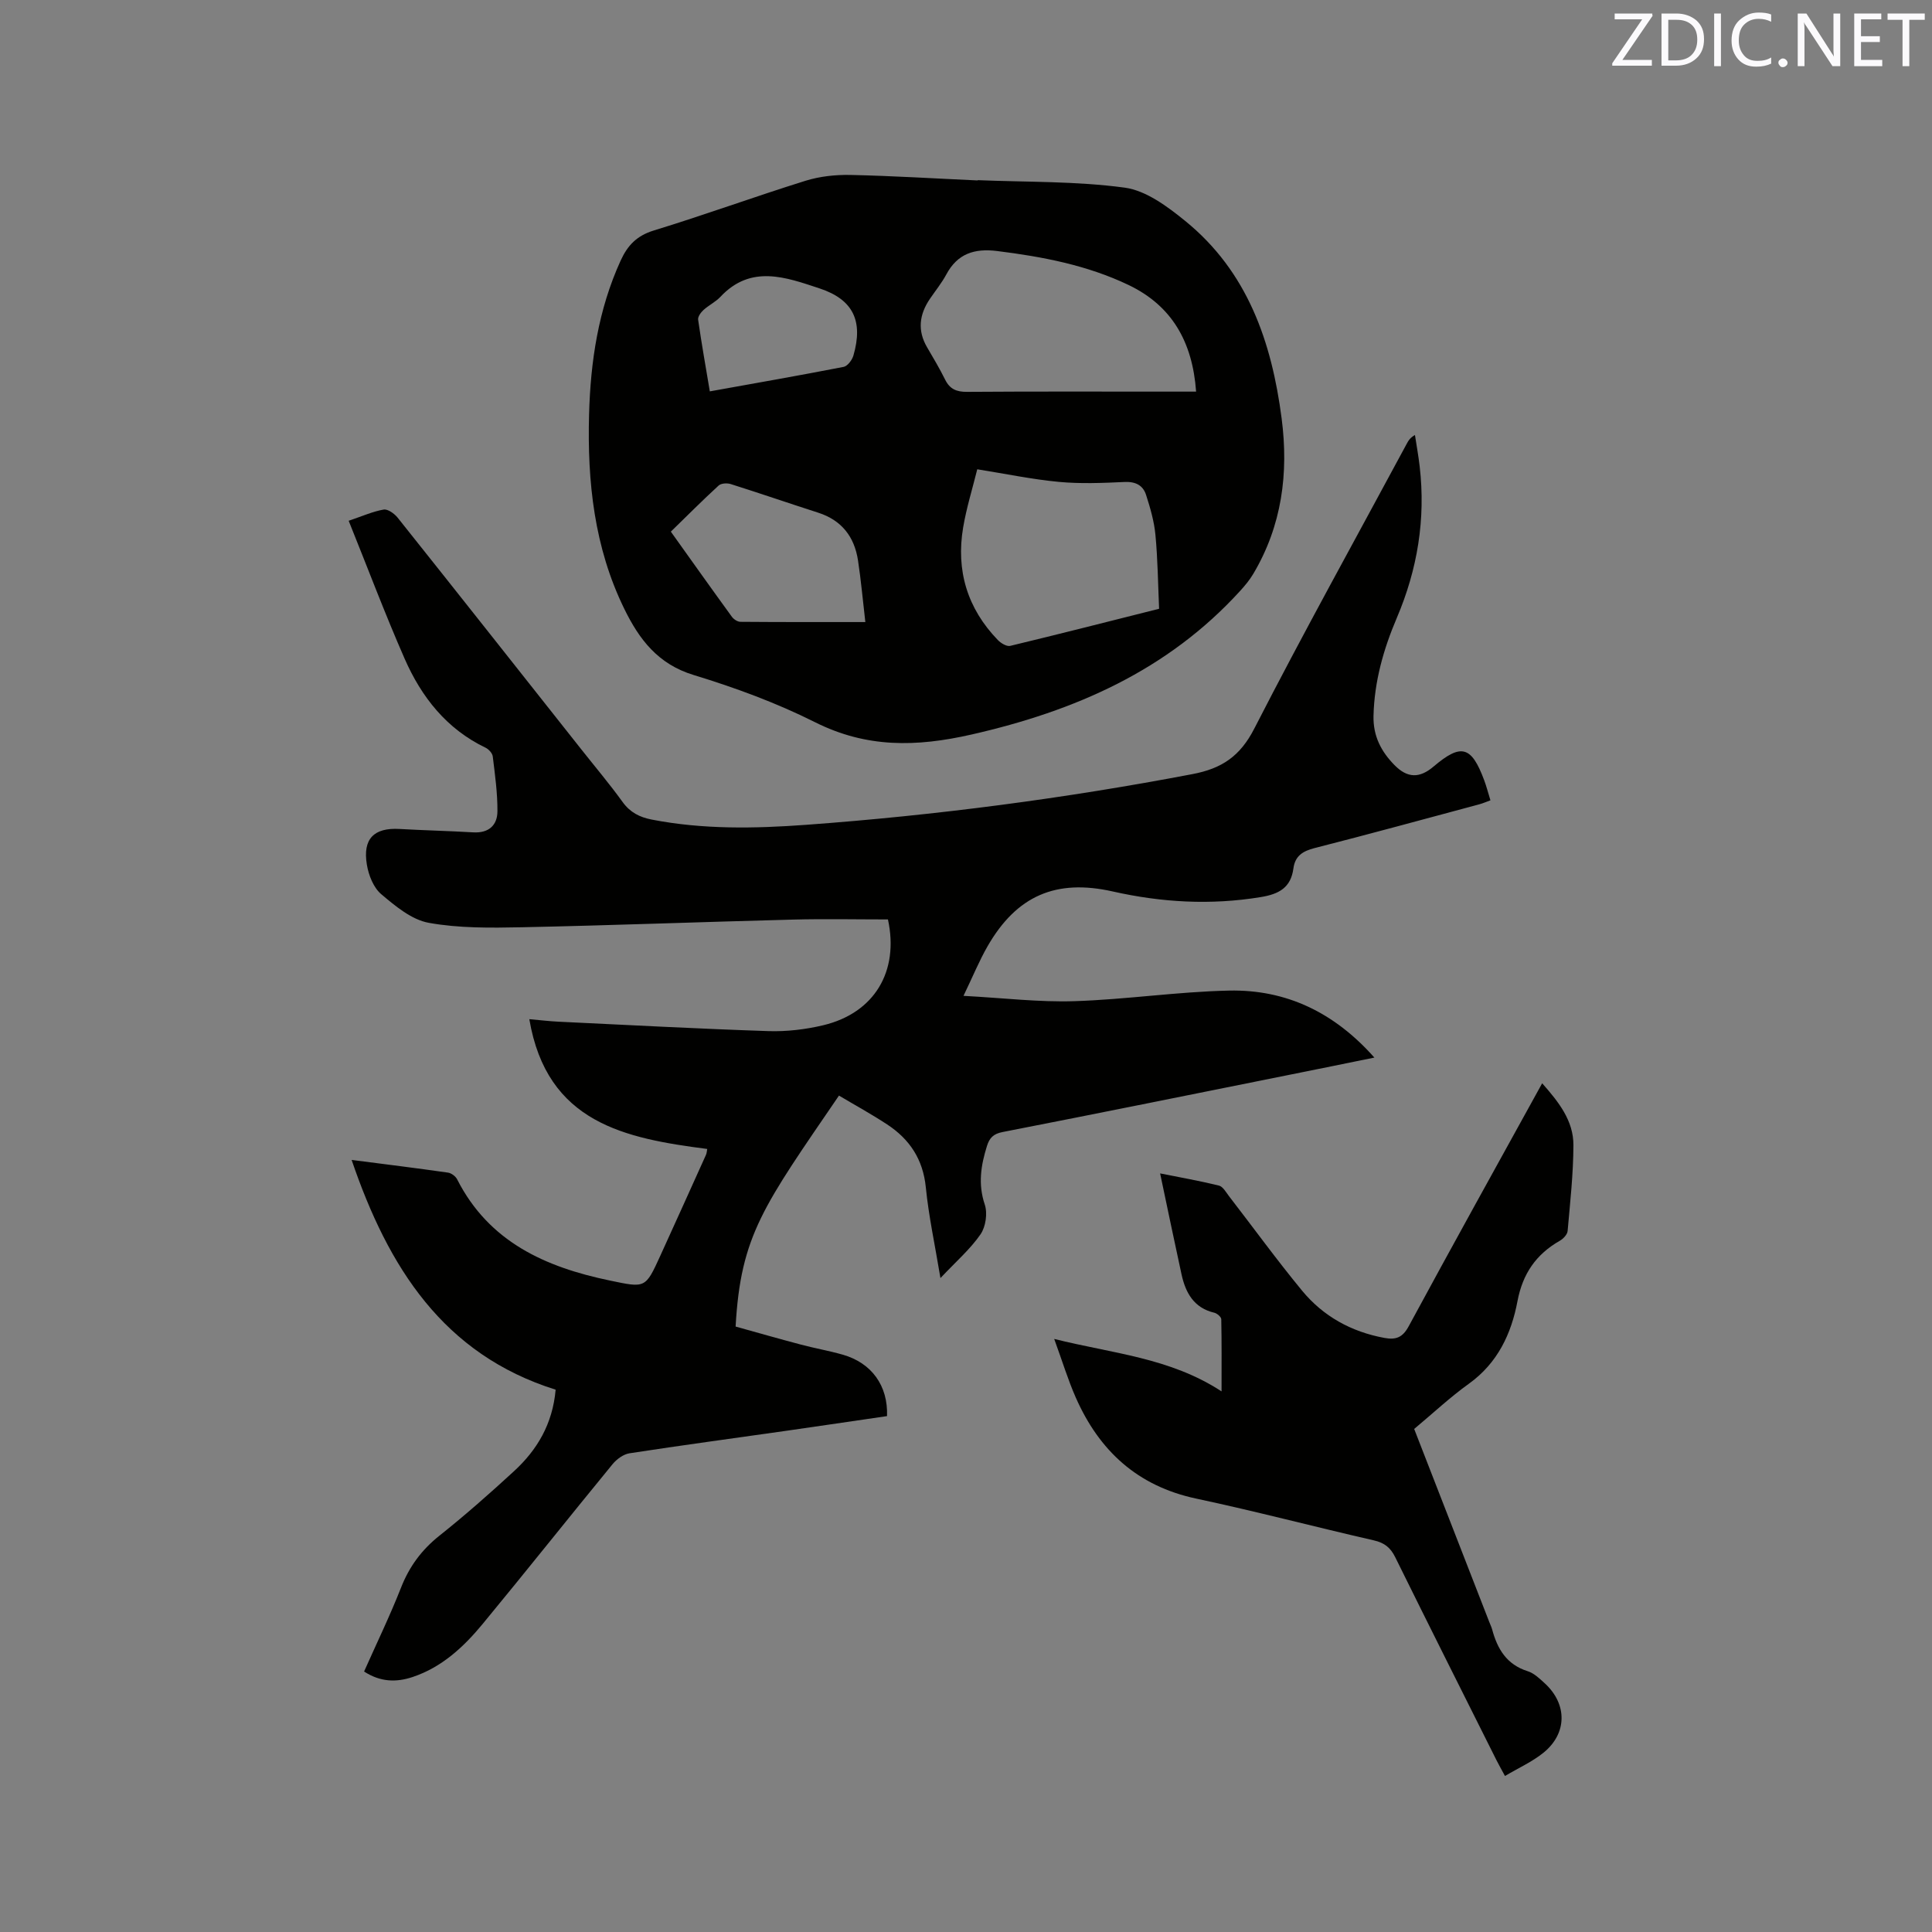 <svg enable-background="new 0 0 400 400" viewBox="0 0 400 400" xmlns="http://www.w3.org/2000/svg"><rect x="0" y="0" width="400" height="400" fill="#808080" stroke="none"/><path d="m72.8 240.15c6.98.9 13.48 1.7 19.96 2.63.69.1 1.56.75 1.88 1.38 6.59 12.97 18.25 18.18 31.62 20.96 7.37 1.53 7.34 1.69 10.47-5.18 3.16-6.94 6.3-13.88 9.43-20.83.17-.37.18-.8.26-1.23-16.97-2.2-33.18-5.34-36.83-26.87 2.35.21 4.19.43 6.03.52 14.5.69 28.99 1.47 43.49 1.95 3.76.12 7.65-.34 11.32-1.21 10.62-2.54 15.75-11.17 13.41-21.91-6.54 0-13.08-.14-19.61.03-18.75.48-37.49 1.2-56.24 1.59-6.41.13-12.96.21-19.22-.92-3.55-.64-6.92-3.46-9.84-5.93-1.6-1.35-2.61-3.92-2.97-6.09-.91-5.39 1.48-7.72 6.77-7.41 5.08.29 10.16.4 15.24.7 3.2.19 5.01-1.45 5.02-4.38.02-3.78-.51-7.57-.97-11.34-.08-.66-.83-1.49-1.48-1.8-8.09-3.88-13.28-10.5-16.76-18.42-4.07-9.28-7.64-18.77-11.59-28.57 2.9-.98 5.02-1.94 7.25-2.32.86-.14 2.22.84 2.89 1.68 12.69 15.92 25.3 31.89 37.93 47.85 2.89 3.66 5.91 7.23 8.64 11.01 1.56 2.16 3.51 3.15 6.01 3.64 10.61 2.07 21.33 1.87 31.99 1.09 26.85-1.97 53.52-5.45 79.99-10.5 6.1-1.16 9.87-3.71 12.8-9.43 10.19-19.88 21.04-39.42 31.63-59.09.3-.55.6-1.09 1.63-1.69.33 2.17.73 4.34.98 6.52 1.26 10.88-.45 21.29-4.74 31.36-2.75 6.45-4.65 13.14-4.82 20.27-.1 4.17 1.58 7.38 4.34 10.19 2.68 2.73 5.2 2.77 8.1.3 5.69-4.83 7.83-4.27 10.47 2.83.48 1.28.82 2.62 1.3 4.17-.83.3-1.58.63-2.36.84-11.35 3.04-22.68 6.15-34.07 9.05-2.44.62-4.02 1.64-4.36 4.19-.53 3.99-2.96 5.34-6.81 5.96-10.32 1.69-20.46 1.11-30.59-1.17-11.76-2.65-19.9.87-25.93 11.35-1.71 2.98-3.02 6.19-4.98 10.26 8.3.44 15.66 1.34 22.99 1.1 10.68-.34 21.32-1.96 31.99-2.19 11.82-.25 21.79 4.51 30.09 13.87-5.99 1.22-11.6 2.37-17.21 3.49-19.92 4-39.84 8.04-59.78 11.93-1.91.37-2.7 1.23-3.22 2.88-1.25 4-1.88 7.88-.46 12.11.61 1.81.21 4.61-.87 6.18-2.12 3.07-5.03 5.59-8.3 9.06-1.16-6.98-2.44-12.85-3.03-18.79-.58-5.8-3.35-9.96-8.01-13.02-3.24-2.13-6.66-4-9.97-5.97-15.6 22.85-20.34 28.85-21.4 47.82 4.44 1.23 8.98 2.54 13.54 3.74 2.86.76 5.8 1.27 8.64 2.08 5.97 1.7 9.4 6.42 9.17 12.72-6.94 1.01-13.93 2.05-20.93 3.05-10.8 1.54-21.62 2.99-32.4 4.65-1.27.2-2.66 1.23-3.51 2.27-9.01 10.98-17.84 22.11-26.88 33.06-3.93 4.76-8.45 8.97-14.51 10.99-3.36 1.12-6.65 1.06-10.04-1.14 2.57-5.79 5.34-11.49 7.65-17.37 1.72-4.38 4.28-7.84 7.97-10.77 5.3-4.22 10.4-8.72 15.39-13.31 4.81-4.41 8.02-9.78 8.65-16.9-23.27-7.31-34.66-25.33-42.24-47.57z" fill="#010100"/><path d="m202.41 37.3c10.16.42 20.41.19 30.45 1.55 4.42.6 8.84 3.9 12.52 6.89 12.9 10.47 17.91 25.03 19.97 40.9 1.47 11.34.06 22.2-5.89 32.2-.75 1.26-1.71 2.41-2.7 3.5-15.03 16.49-34.19 24.86-55.64 29.74-11.45 2.6-21.72 2.79-32.39-2.56-8.01-4.02-16.55-7.15-25.13-9.77-7.38-2.25-11.26-7.37-14.35-13.7-6.23-12.72-7.67-26.33-7.29-40.24.3-10.99 1.91-21.71 6.53-31.84 1.45-3.18 3.35-5.17 6.87-6.25 10.53-3.22 20.89-7.01 31.4-10.29 2.95-.92 6.2-1.27 9.31-1.21 8.79.19 17.57.74 26.36 1.14-.02-.02-.02-.04-.02-.06zm45.23 43.78c-.74-10.32-5.02-17.78-13.97-22.07-8.59-4.11-17.83-5.87-27.24-7.04-4.69-.58-8.2.54-10.51 4.86-.95 1.76-2.23 3.34-3.37 5.01-2.22 3.25-2.66 6.59-.58 10.11 1.29 2.19 2.58 4.38 3.71 6.65.97 1.97 2.37 2.55 4.55 2.53 13.68-.1 27.35-.05 41.03-.05zm-7.66 44.96c-.23-5.19-.28-10.26-.76-15.29-.26-2.8-1.07-5.59-1.94-8.29-.64-1.99-2.18-2.78-4.47-2.67-4.52.21-9.09.4-13.57-.02-5.54-.52-11.01-1.67-16.91-2.61-1.01 4.07-2.24 8.01-2.92 12.04-1.51 8.91.86 16.78 7.19 23.32.63.65 1.83 1.38 2.56 1.2 10.15-2.44 20.28-5.03 30.82-7.68zm-60.82 2.75c-.54-4.62-.9-8.71-1.52-12.77-.75-4.9-3.39-8.32-8.26-9.88-6.04-1.94-12.04-4.01-18.09-5.92-.75-.24-2-.17-2.51.31-3.34 3.06-6.54 6.28-9.89 9.54 4.37 6.12 8.47 11.9 12.64 17.63.38.52 1.17 1.04 1.77 1.04 8.34.07 16.69.05 25.86.05zm-32.2-47.76c9.46-1.7 18.6-3.3 27.7-5.07.82-.16 1.76-1.42 2.03-2.35 2.05-7.09.01-11.58-7.01-13.9-6.94-2.29-14.2-5.02-20.53 1.75-1 1.06-2.41 1.73-3.5 2.72-.55.5-1.2 1.39-1.11 2.01.7 4.89 1.57 9.76 2.42 14.84z" fill="#010100"/><path d="m311.59 367.7c-.75-1.39-1.27-2.3-1.74-3.23-7.01-14.01-14.05-28.01-20.98-42.06-.98-1.99-2.23-2.99-4.42-3.49-12.28-2.81-24.47-6.03-36.78-8.65-12.17-2.59-20.09-9.9-24.95-20.94-1.61-3.65-2.77-7.5-4.46-12.12 12.09 3.04 23.88 3.84 34.65 10.86 0-5.53.04-10.24-.06-14.94-.01-.47-.86-1.2-1.43-1.34-4.25-1-5.96-4.13-6.8-7.96-1.49-6.82-2.9-13.65-4.43-20.89 4.04.81 8.14 1.53 12.17 2.52.83.2 1.47 1.38 2.09 2.19 5.05 6.53 9.9 13.23 15.15 19.59 4.38 5.3 10.18 8.5 17.02 9.76 2.38.44 3.77-.07 5.03-2.4 9.02-16.67 18.22-33.24 27.64-50.32 3.43 3.89 6.49 7.74 6.47 12.83-.02 5.92-.68 11.84-1.2 17.75-.06.73-.9 1.61-1.61 2.02-4.91 2.8-7.69 6.81-8.77 12.5-1.27 6.75-4.1 12.81-10.03 17.08-3.94 2.83-7.51 6.18-11.36 9.39 5.22 13.42 10.39 26.72 15.57 40.02.19.49.43.97.57 1.48 1.09 4.05 3 7.28 7.35 8.65 1.34.42 2.52 1.57 3.6 2.56 4.64 4.3 4.6 10.34-.33 14.33-2.35 1.89-5.17 3.15-7.96 4.81z" fill="#010100"/><g fill="#fbfafc"><path d="m342.2 3.2-6.3 9.2h6.1v1.2h-8.2v-.5l6.2-9.1h-5.7v-1.2h7.8v.4z"/><path d="m344 13.7v-10.9h3.1c1.6 0 3 .5 4.1 1.4 1.1 1 1.6 2.2 1.6 3.9s-.5 3-1.6 4-2.5 1.5-4.2 1.5h-3zm1.4-9.6v8.4h1.6c1.4 0 2.5-.4 3.2-1.1.8-.8 1.2-1.8 1.2-3.2s-.4-2.4-1.2-3.1-1.8-1-3.1-1z"/><path d="m356.3 2.8v10.9h-1.4v-10.9z"/><path d="m366.6 13.2c-.8.4-1.8.6-3 .6-1.6 0-2.8-.5-3.7-1.5s-1.4-2.3-1.4-3.9c0-1.7.5-3.2 1.6-4.2s2.4-1.6 4-1.6c1 0 1.9.1 2.6.4v1.5c-.8-.4-1.6-.6-2.6-.6-1.2 0-2.2.4-3 1.2s-1.1 1.9-1.1 3.3c0 1.3.4 2.3 1.1 3.1s1.6 1.1 2.8 1.1c1.1 0 2-.2 2.8-.7v1.3z"/><path d="m368.2 13c0-.3.1-.5.3-.6.2-.2.4-.3.6-.3.3 0 .5.1.7.3s.3.4.3.6-.1.5-.3.6c-.2.2-.4.3-.7.3s-.5-.1-.6-.3c-.2-.2-.3-.4-.3-.6z"/><path d="m381.1 13.7h-1.7l-5.5-8.4c-.2-.2-.3-.5-.4-.7 0 .2.1.8.1 1.5v7.6h-1.4v-10.9h1.8l5.3 8.3c.3.4.4.6.4.8 0-.3-.1-.8-.1-1.6v-7.5h1.4v10.9z"/><path d="m389.7 13.7h-5.8v-10.9h5.6v1.2h-4.2v3.5h3.9v1.2h-3.9v3.7h4.4z"/><path d="m398.4 4.1h-3.1v9.6h-1.4v-9.6h-3.1v-1.3h7.7v1.3z"/></g></svg>